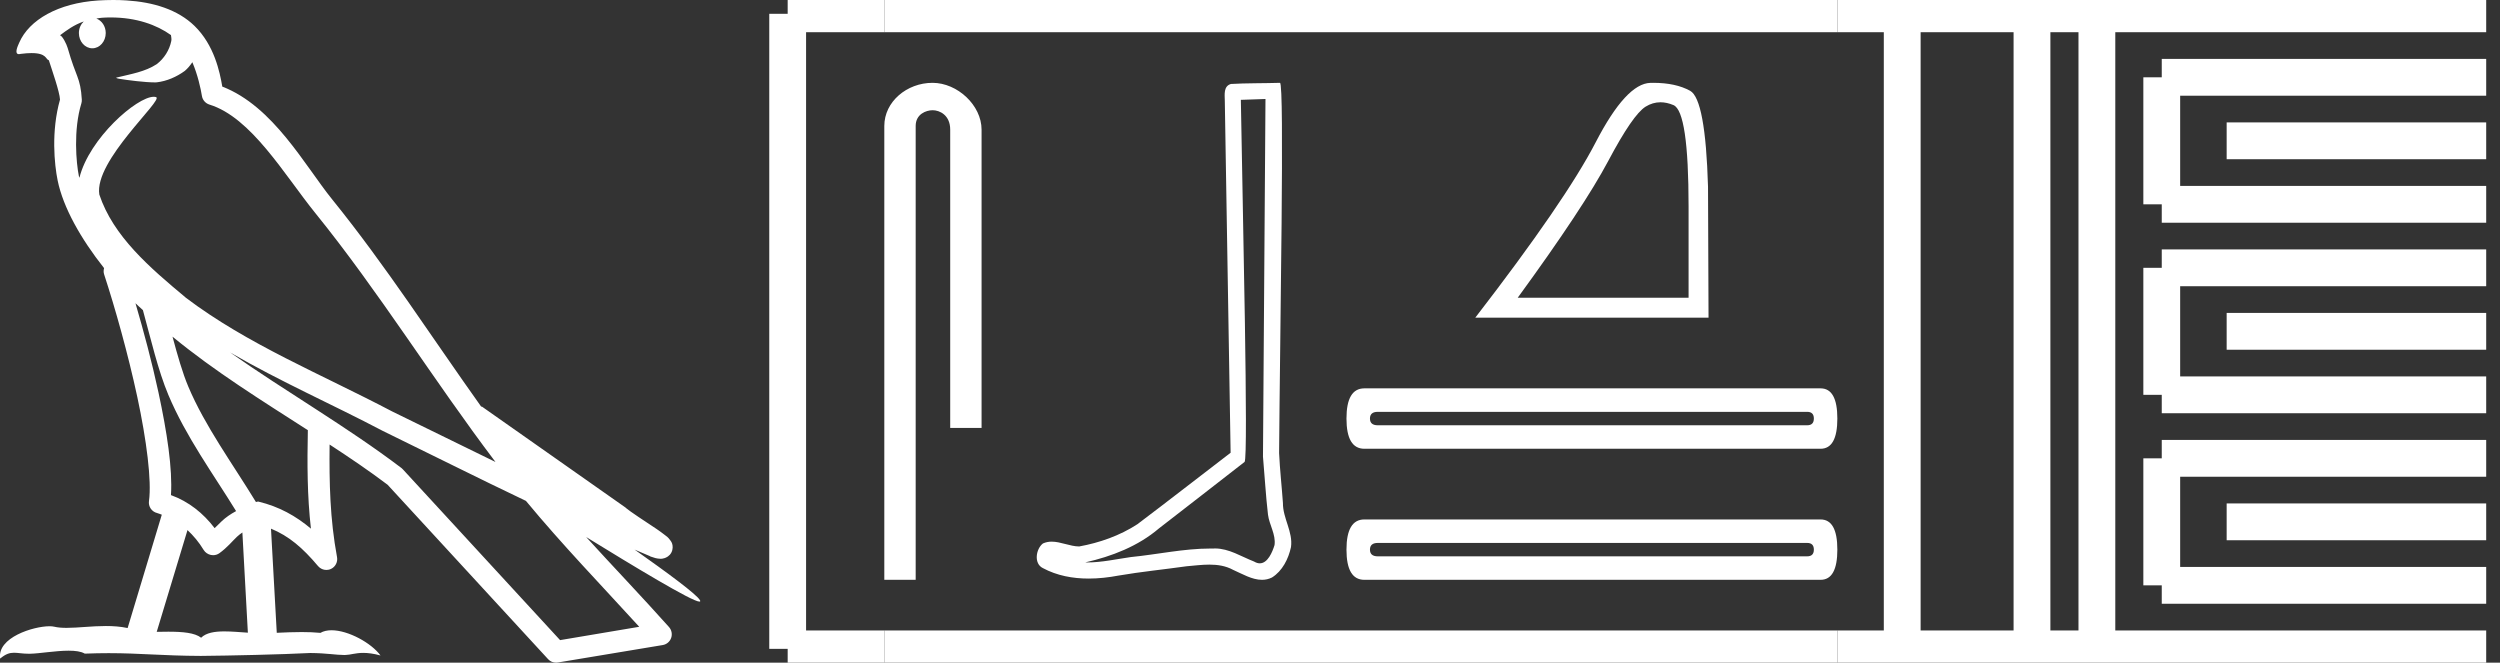 <?xml version="1.0" encoding="UTF-8" standalone="no"?>
<svg
   width="67.909"
   height="18.0"
   version="1.1"
   id="svg58"
   sodipodi:docname="sebeqtawy.svg"
   inkscape:version="1.1.1 (3bf5ae0d25, 2021-09-20)"
   xmlns:inkscape="http://www.inkscape.org/namespaces/inkscape"
   xmlns:sodipodi="http://sodipodi.sourceforge.net/DTD/sodipodi-0.dtd"
   xmlns="http://www.w3.org/2000/svg"
   xmlns:svg="http://www.w3.org/2000/svg">
  <rect width="100%" height="100%" fill="#333333" stroke="none"/>
  <defs
     id="defs62" />
  <sodipodi:namedview
     id="namedview60"
     pagecolor="#ffffff"
     bordercolor="#666666"
     borderopacity="1.0"
     inkscape:pageshadow="2"
     inkscape:pageopacity="0.0"
     inkscape:pagecheckerboard="0"
     showgrid="false"
     inkscape:zoom="20.247776"
     inkscape:cx="33.954346"
     inkscape:cy="9.0133354"
     inkscape:window-width="1920"
     inkscape:window-height="1001"
     inkscape:window-x="-9"
     inkscape:window-y="-9"
     inkscape:window-maximized="1"
     inkscape:current-layer="svg58" />
  <path
     d="M 3.009 0.474 C 3.703 0.474 4.257 0.675 4.644 0.953 C 4.65 1.006 4.664 1.06 4.653 1.112 C 4.603 1.361 4.458 1.59 4.257 1.743 C 3.941 1.95 3.56 2.01 3.2 2.099 C 3.11 2.109 3.181 2.13 3.231 2.139 C 3.461 2.178 3.938 2.238 4.202 2.238 C 4.221 2.238 4.238 2.237 4.254 2.237 C 4.532 2.205 4.795 2.089 5.02 1.926 C 5.099 1.859 5.167 1.776 5.225 1.69 C 5.372 2.036 5.452 2.403 5.485 2.607 C 5.503 2.717 5.581 2.806 5.687 2.84 C 6.826 3.189 7.725 4.749 8.566 5.789 C 10.296 7.926 11.766 10.315 13.459 12.549 C 12.522 12.093 11.588 11.633 10.65 11.175 C 8.729 10.164 6.728 9.359 5.045 8.085 C 5.042 8.083 5.039 8.079 5.037 8.077 C 4.067 7.269 3.074 6.417 2.698 5.284 C 2.55 4.364 4.455 2.707 4.24 2.638 C 4.222 2.632 4.2 2.629 4.176 2.629 C 3.718 2.629 2.423 3.756 2.157 4.83 C 2.154 4.816 2.146 4.799 2.143 4.785 C 2.07 4.429 1.989 3.529 2.211 2.806 C 2.221 2.772 2.224 2.737 2.222 2.702 C 2.206 2.411 2.162 2.238 2.098 2.068 C 2.035 1.899 1.959 1.724 1.838 1.303 C 1.807 1.195 1.696 0.975 1.63 0.958 C 1.816 0.82 2.005 0.677 2.275 0.583 L 2.275 0.583 C 2.196 0.659 2.143 0.769 2.143 0.897 C 2.143 1.126 2.307 1.312 2.508 1.312 C 2.709 1.312 2.872 1.126 2.872 0.897 L 2.872 0.894 C 2.871 0.71 2.763 0.558 2.617 0.504 C 2.67 0.497 2.713 0.485 2.771 0.482 C 2.852 0.476 2.932 0.474 3.009 0.474 ZM 3.68 8.237 C 3.745 8.302 3.815 8.361 3.882 8.424 C 4.096 9.204 4.294 10.065 4.574 10.729 C 5.057 11.874 5.79 12.87 6.413 13.883 C 6.261 13.965 6.129 14.058 6.029 14.152 C 5.948 14.229 5.894 14.281 5.83 14.346 C 5.521 13.939 5.124 13.623 4.644 13.449 C 4.689 12.726 4.536 11.737 4.305 10.662 C 4.126 9.831 3.904 9.003 3.68 8.237 ZM 4.686 9.145 C 5.835 10.09 7.114 10.883 8.362 11.685 C 8.344 12.595 8.344 13.463 8.446 14.36 C 8.033 14.014 7.587 13.763 7.019 13.625 C 7.015 13.624 7.012 13.624 7.009 13.624 C 6.989 13.624 6.972 13.636 6.952 13.636 C 6.303 12.573 5.569 11.577 5.115 10.502 C 4.959 10.133 4.822 9.652 4.686 9.145 ZM 5.093 14.399 C 5.256 14.552 5.405 14.728 5.533 14.94 C 5.576 15.01 5.649 15.058 5.729 15.075 C 5.749 15.079 5.77 15.081 5.79 15.081 C 5.85 15.081 5.909 15.063 5.959 15.027 C 6.175 14.871 6.307 14.703 6.436 14.581 C 6.483 14.536 6.533 14.5 6.584 14.464 L 6.733 17.186 C 6.52 17.172 6.298 17.151 6.096 17.151 C 5.832 17.151 5.601 17.187 5.463 17.323 C 5.294 17.189 4.966 17.159 4.572 17.159 C 4.471 17.159 4.366 17.161 4.257 17.163 L 5.093 14.399 ZM 6.251 9.574 L 6.251 9.574 C 7.605 10.361 9.035 10.988 10.386 11.699 C 10.388 11.7 10.39 11.701 10.392 11.702 C 11.687 12.333 12.978 12.983 14.286 13.606 C 15.27 14.795 16.338 15.901 17.364 17.026 C 16.648 17.146 15.931 17.268 15.214 17.388 C 13.792 15.842 12.369 14.299 10.947 12.753 C 10.936 12.74 10.924 12.728 10.91 12.717 C 9.411 11.58 7.758 10.635 6.251 9.574 ZM 3.076 0.0 C 2.941 0.0 2.803 0.005 2.665 0.013 C 1.58 0.084 0.792 0.539 0.523 1.157 C 0.482 1.25 0.377 1.471 0.516 1.471 C 0.53 1.471 0.547 1.468 0.568 1.463 C 0.683 1.448 0.778 1.442 0.857 1.442 C 1.275 1.442 1.237 1.615 1.327 1.637 C 1.417 1.919 1.617 2.483 1.63 2.705 C 1.386 3.566 1.477 4.468 1.566 4.903 C 1.715 5.635 2.196 6.487 2.827 7.283 C 2.813 7.338 2.809 7.394 2.827 7.449 C 3.129 8.371 3.479 9.618 3.73 10.785 C 3.981 11.953 4.123 13.062 4.047 13.608 C 4.025 13.759 4.121 13.9 4.268 13.936 C 4.313 13.947 4.352 13.967 4.395 13.981 L 3.467 17.06 C 3.273 17.018 3.072 17.005 2.874 17.005 C 2.493 17.005 2.118 17.055 1.81 17.055 C 1.685 17.055 1.57 17.047 1.47 17.023 C 1.438 17.015 1.395 17.011 1.345 17.011 C 0.909 17.011 -0.083 17.317 0.004 17.89 C 0.155 17.762 0.262 17.731 0.38 17.731 C 0.49 17.731 0.61 17.758 0.785 17.758 C 0.794 17.758 0.802 17.758 0.812 17.758 C 1.066 17.754 1.509 17.675 1.865 17.675 C 2.045 17.675 2.203 17.695 2.303 17.755 C 2.539 17.746 2.752 17.742 2.952 17.742 C 3.801 17.742 4.399 17.812 5.452 17.817 C 6.24 17.81 7.649 17.778 8.426 17.738 C 8.876 17.741 9.123 17.792 9.348 17.792 C 9.362 17.792 9.375 17.792 9.388 17.791 C 9.522 17.788 9.653 17.735 9.868 17.735 C 9.991 17.735 10.141 17.752 10.336 17.805 C 10.086 17.464 9.459 17.12 9.006 17.12 C 8.891 17.12 8.788 17.142 8.704 17.191 C 8.543 17.175 8.372 17.169 8.196 17.169 C 7.977 17.169 7.748 17.178 7.518 17.189 L 7.361 14.36 L 7.361 14.36 C 7.848 14.562 8.218 14.876 8.642 15.38 C 8.7 15.447 8.782 15.482 8.865 15.482 C 8.908 15.482 8.952 15.473 8.993 15.453 C 9.112 15.396 9.179 15.264 9.155 15.134 C 8.963 14.095 8.942 13.115 8.953 12.075 L 8.953 12.075 C 9.493 12.428 10.025 12.787 10.529 13.168 C 11.982 14.748 13.436 16.327 14.889 17.906 C 14.945 17.967 15.023 18 15.104 18 C 15.12 18 15.136 17.999 15.152 17.996 C 16.102 17.837 17.052 17.681 18.001 17.522 C 18.107 17.505 18.195 17.431 18.231 17.329 C 18.267 17.227 18.244 17.112 18.172 17.032 C 17.43 16.201 16.663 15.401 15.921 14.587 L 15.921 14.587 C 17.19 15.368 18.796 16.342 19 16.342 C 19.023 16.342 19.028 16.329 19.013 16.303 C 18.919 16.139 18.113 15.547 17.238 14.929 L 17.238 14.929 C 17.377 14.987 17.514 15.049 17.653 15.106 C 17.658 15.109 17.665 15.114 17.67 15.117 C 17.773 15.151 17.83 15.175 17.939 15.178 C 17.942 15.179 17.946 15.179 17.949 15.179 C 17.974 15.179 18.003 15.175 18.048 15.162 C 18.1 15.146 18.188 15.103 18.236 15.01 C 18.285 14.918 18.275 14.823 18.259 14.772 C 18.242 14.721 18.221 14.695 18.205 14.674 C 18.144 14.589 18.102 14.565 18.043 14.52 C 17.983 14.474 17.915 14.423 17.838 14.371 C 17.685 14.266 17.502 14.148 17.345 14.043 C 17.188 13.938 17.045 13.836 17.017 13.81 C 17.008 13.801 16.998 13.793 16.989 13.785 C 15.691 12.872 14.394 11.961 13.097 11.049 C 13.089 11.043 13.078 11.048 13.069 11.043 C 11.736 9.174 10.481 7.218 9.023 5.416 C 8.279 4.496 7.425 2.888 6.038 2.352 C 5.971 1.956 5.82 1.225 5.283 0.703 C 4.827 0.26 4.168 0.056 3.427 0.011 C 3.312 0.003 3.195 0.0 3.076 0.0 Z"
     style="fill:#ffffff;stroke:none"
     id="path2" />
  <path
     d="M 25.33 2.25 C 24.633 2.25 24.021 2.763 24.021 3.421 L 24.021 15.75 L 24.873 15.75 L 24.873 3.421 C 24.873 3.099 25.157 2.994 25.335 2.994 C 25.522 2.994 25.811 3.125 25.811 3.521 L 25.811 11.624 L 26.663 11.624 L 26.663 3.521 C 26.663 2.862 26.01 2.25 25.33 2.25 Z"
     style="fill:#ffffff;stroke:none"
     id="path4" />
  <path
     d="M 34.375 2.689 C 34.353 5.928 34.327 9.166 34.307 12.405 C 34.354 12.93 34.382 13.456 34.443 13.979 C 34.479 14.259 34.661 14.52 34.621 14.806 C 34.562 14.999 34.435 15.302 34.22 15.302 C 34.173 15.302 34.121 15.287 34.064 15.253 C 33.717 15.119 33.386 14.898 33.003 14.898 C 32.982 14.898 32.961 14.899 32.939 14.901 C 32.92 14.9 32.901 14.9 32.882 14.9 C 32.155 14.9 31.439 15.061 30.717 15.132 C 30.323 15.188 29.93 15.278 29.529 15.278 C 29.512 15.278 29.496 15.277 29.479 15.277 C 30.201 15.114 30.914 14.838 31.483 14.352 C 32.258 13.75 33.035 13.151 33.808 12.547 C 33.913 12.418 33.758 5.837 33.706 2.712 C 33.929 2.704 34.152 2.697 34.375 2.689 ZM 34.769 2.25 C 34.769 2.25 34.769 2.25 34.769 2.25 C 34.386 2.263 33.817 2.257 33.436 2.281 C 33.232 2.34 33.267 2.568 33.27 2.732 C 33.323 5.92 33.376 9.109 33.428 12.298 C 32.583 12.944 31.745 13.6 30.895 14.24 C 30.419 14.55 29.869 14.743 29.314 14.844 C 29.065 14.842 28.814 14.713 28.567 14.713 C 28.488 14.713 28.409 14.727 28.33 14.762 C 28.14 14.908 28.074 15.309 28.329 15.432 C 28.713 15.638 29.141 15.716 29.572 15.716 C 29.844 15.716 30.117 15.685 30.381 15.635 C 30.994 15.53 31.614 15.469 32.23 15.382 C 32.433 15.365 32.643 15.337 32.85 15.337 C 33.074 15.337 33.294 15.369 33.497 15.48 C 33.74 15.587 34.009 15.75 34.28 15.75 C 34.37 15.75 34.461 15.732 34.551 15.687 C 34.835 15.51 34.999 15.18 35.068 14.861 C 35.126 14.445 34.844 14.077 34.849 13.663 C 34.817 13.21 34.766 12.759 34.745 12.306 C 34.768 9.033 34.895 2.25 34.769 2.25 Z"
     style="fill:#ffffff;stroke:none"
     id="path6" />
  <path
     d="M 45.105 2.778 Q 45.275 2.778 45.458 2.855 Q 45.868 3.029 45.868 5.614 L 45.868 8.087 L 41.227 8.087 Q 43.02 5.628 43.687 4.37 Q 44.354 3.112 44.701 2.897 Q 44.893 2.778 45.105 2.778 ZM 44.908 2.25 Q 44.871 2.25 44.833 2.251 Q 44.173 2.265 43.346 3.863 Q 42.519 5.461 40.074 8.629 L 46.41 8.629 L 46.396 5.072 Q 46.327 2.695 45.91 2.466 Q 45.517 2.25 44.908 2.25 Z"
     style="fill:#ffffff;stroke:none"
     id="path8" />
  <path
     d="M 49.089 11.187 Q 49.271 11.187 49.271 11.369 Q 49.271 11.552 49.089 11.552 L 37.426 11.552 Q 37.213 11.552 37.213 11.369 Q 37.213 11.187 37.426 11.187 ZM 37.061 10.549 Q 36.575 10.549 36.575 11.369 Q 36.575 12.19 37.061 12.19 L 49.453 12.19 Q 49.909 12.19 49.909 11.369 Q 49.909 10.549 49.453 10.549 Z"
     style="fill:#ffffff;stroke:none"
     id="path10" />
  <path
     d="M 49.089 14.748 Q 49.271 14.748 49.271 14.93 Q 49.271 15.112 49.089 15.112 L 37.426 15.112 Q 37.213 15.112 37.213 14.93 Q 37.213 14.748 37.426 14.748 ZM 37.061 14.11 Q 36.575 14.11 36.575 14.93 Q 36.575 15.75 37.061 15.75 L 49.453 15.75 Q 49.909 15.75 49.909 14.93 Q 49.909 14.11 49.453 14.11 Z"
     style="fill:#ffffff;stroke:none"
     id="path12" />
  <path
     d="M 21.396 0.375 L 21.396 17.625 "
     style="fill:none;stroke:#ffffff;stroke-width:1"
     id="path14" />
  <path
     d="M 21.396 0.375 L 24.021 0.375 "
     style="fill:none;stroke:#ffffff;stroke-width:1"
     id="path16" />
  <path
     d="M 21.396 17.625 L 24.021 17.625 "
     style="fill:none;stroke:#ffffff;stroke-width:1"
     id="path18" />
  <path
     d="M 24.021 0.375 L 49.909 0.375 "
     style="fill:none;stroke:#ffffff;stroke-width:1"
     id="path20" />
  <path
     d="M 24.021 17.625 L 49.909 17.625 "
     style="fill:none;stroke:#ffffff;stroke-width:1"
     id="path22" />
  <path
     d="M 49.909 0.375 L 67.534 0.375 "
     style="fill:none;stroke:#ffffff;stroke-width:1"
     id="path24" />
  <path
     d="M 49.909 17.625 L 67.534 17.625 "
     style="fill:none;stroke:#ffffff;stroke-width:1"
     id="path26" />
  <path
     d="M 51.671 0.375 L 51.671 17.625 "
     style="fill:none;stroke:#ffffff;stroke-width:1"
     id="path28" />
  <path
     d="M 55.196 0.375 L 55.196 17.625 "
     style="fill:none;stroke:#ffffff;stroke-width:1"
     id="path30" />
  <path
     d="M 56.959 0.375 L 56.959 17.625 "
     style="fill:none;stroke:#ffffff;stroke-width:1"
     id="path32" />
  <path
     d="M 58.721 2.1 L 67.534 2.1 "
     style="fill:none;stroke:#ffffff;stroke-width:1"
     id="path34" />
  <path
     d="M 58.721 5.55 L 67.534 5.55 "
     style="fill:none;stroke:#ffffff;stroke-width:1"
     id="path36" />
  <path
     d="M 58.721 2.1 L 58.721 5.55 "
     style="fill:none;stroke:#ffffff;stroke-width:1"
     id="path38" />
  <path
     d="M 60.484 3.825 L 67.534 3.825 "
     style="fill:none;stroke:#ffffff;stroke-width:1"
     id="path40" />
  <path
     d="M 58.721 7.275 L 67.534 7.275 "
     style="fill:none;stroke:#ffffff;stroke-width:1"
     id="path42" />
  <path
     d="M 58.721 10.725 L 67.534 10.725 "
     style="fill:none;stroke:#ffffff;stroke-width:1"
     id="path44" />
  <path
     d="M 58.721 7.275 L 58.721 10.725 "
     style="fill:none;stroke:#ffffff;stroke-width:1"
     id="path46" />
  <path
     d="M 60.484 9 L 67.534 9 "
     style="fill:none;stroke:#ffffff;stroke-width:1"
     id="path48" />
  <path
     d="M 58.721 12.45 L 67.534 12.45 "
     style="fill:none;stroke:#ffffff;stroke-width:1"
     id="path50" />
  <path
     d="M 58.721 15.9 L 67.534 15.9 "
     style="fill:none;stroke:#ffffff;stroke-width:1"
     id="path52" />
  <path
     d="M 58.721 12.45 L 58.721 15.9 "
     style="fill:none;stroke:#ffffff;stroke-width:1"
     id="path54" />
  <path
     d="M 60.484 14.175 L 67.534 14.175 "
     style="fill:none;stroke:#ffffff;stroke-width:1"
     id="path56" />
</svg>
